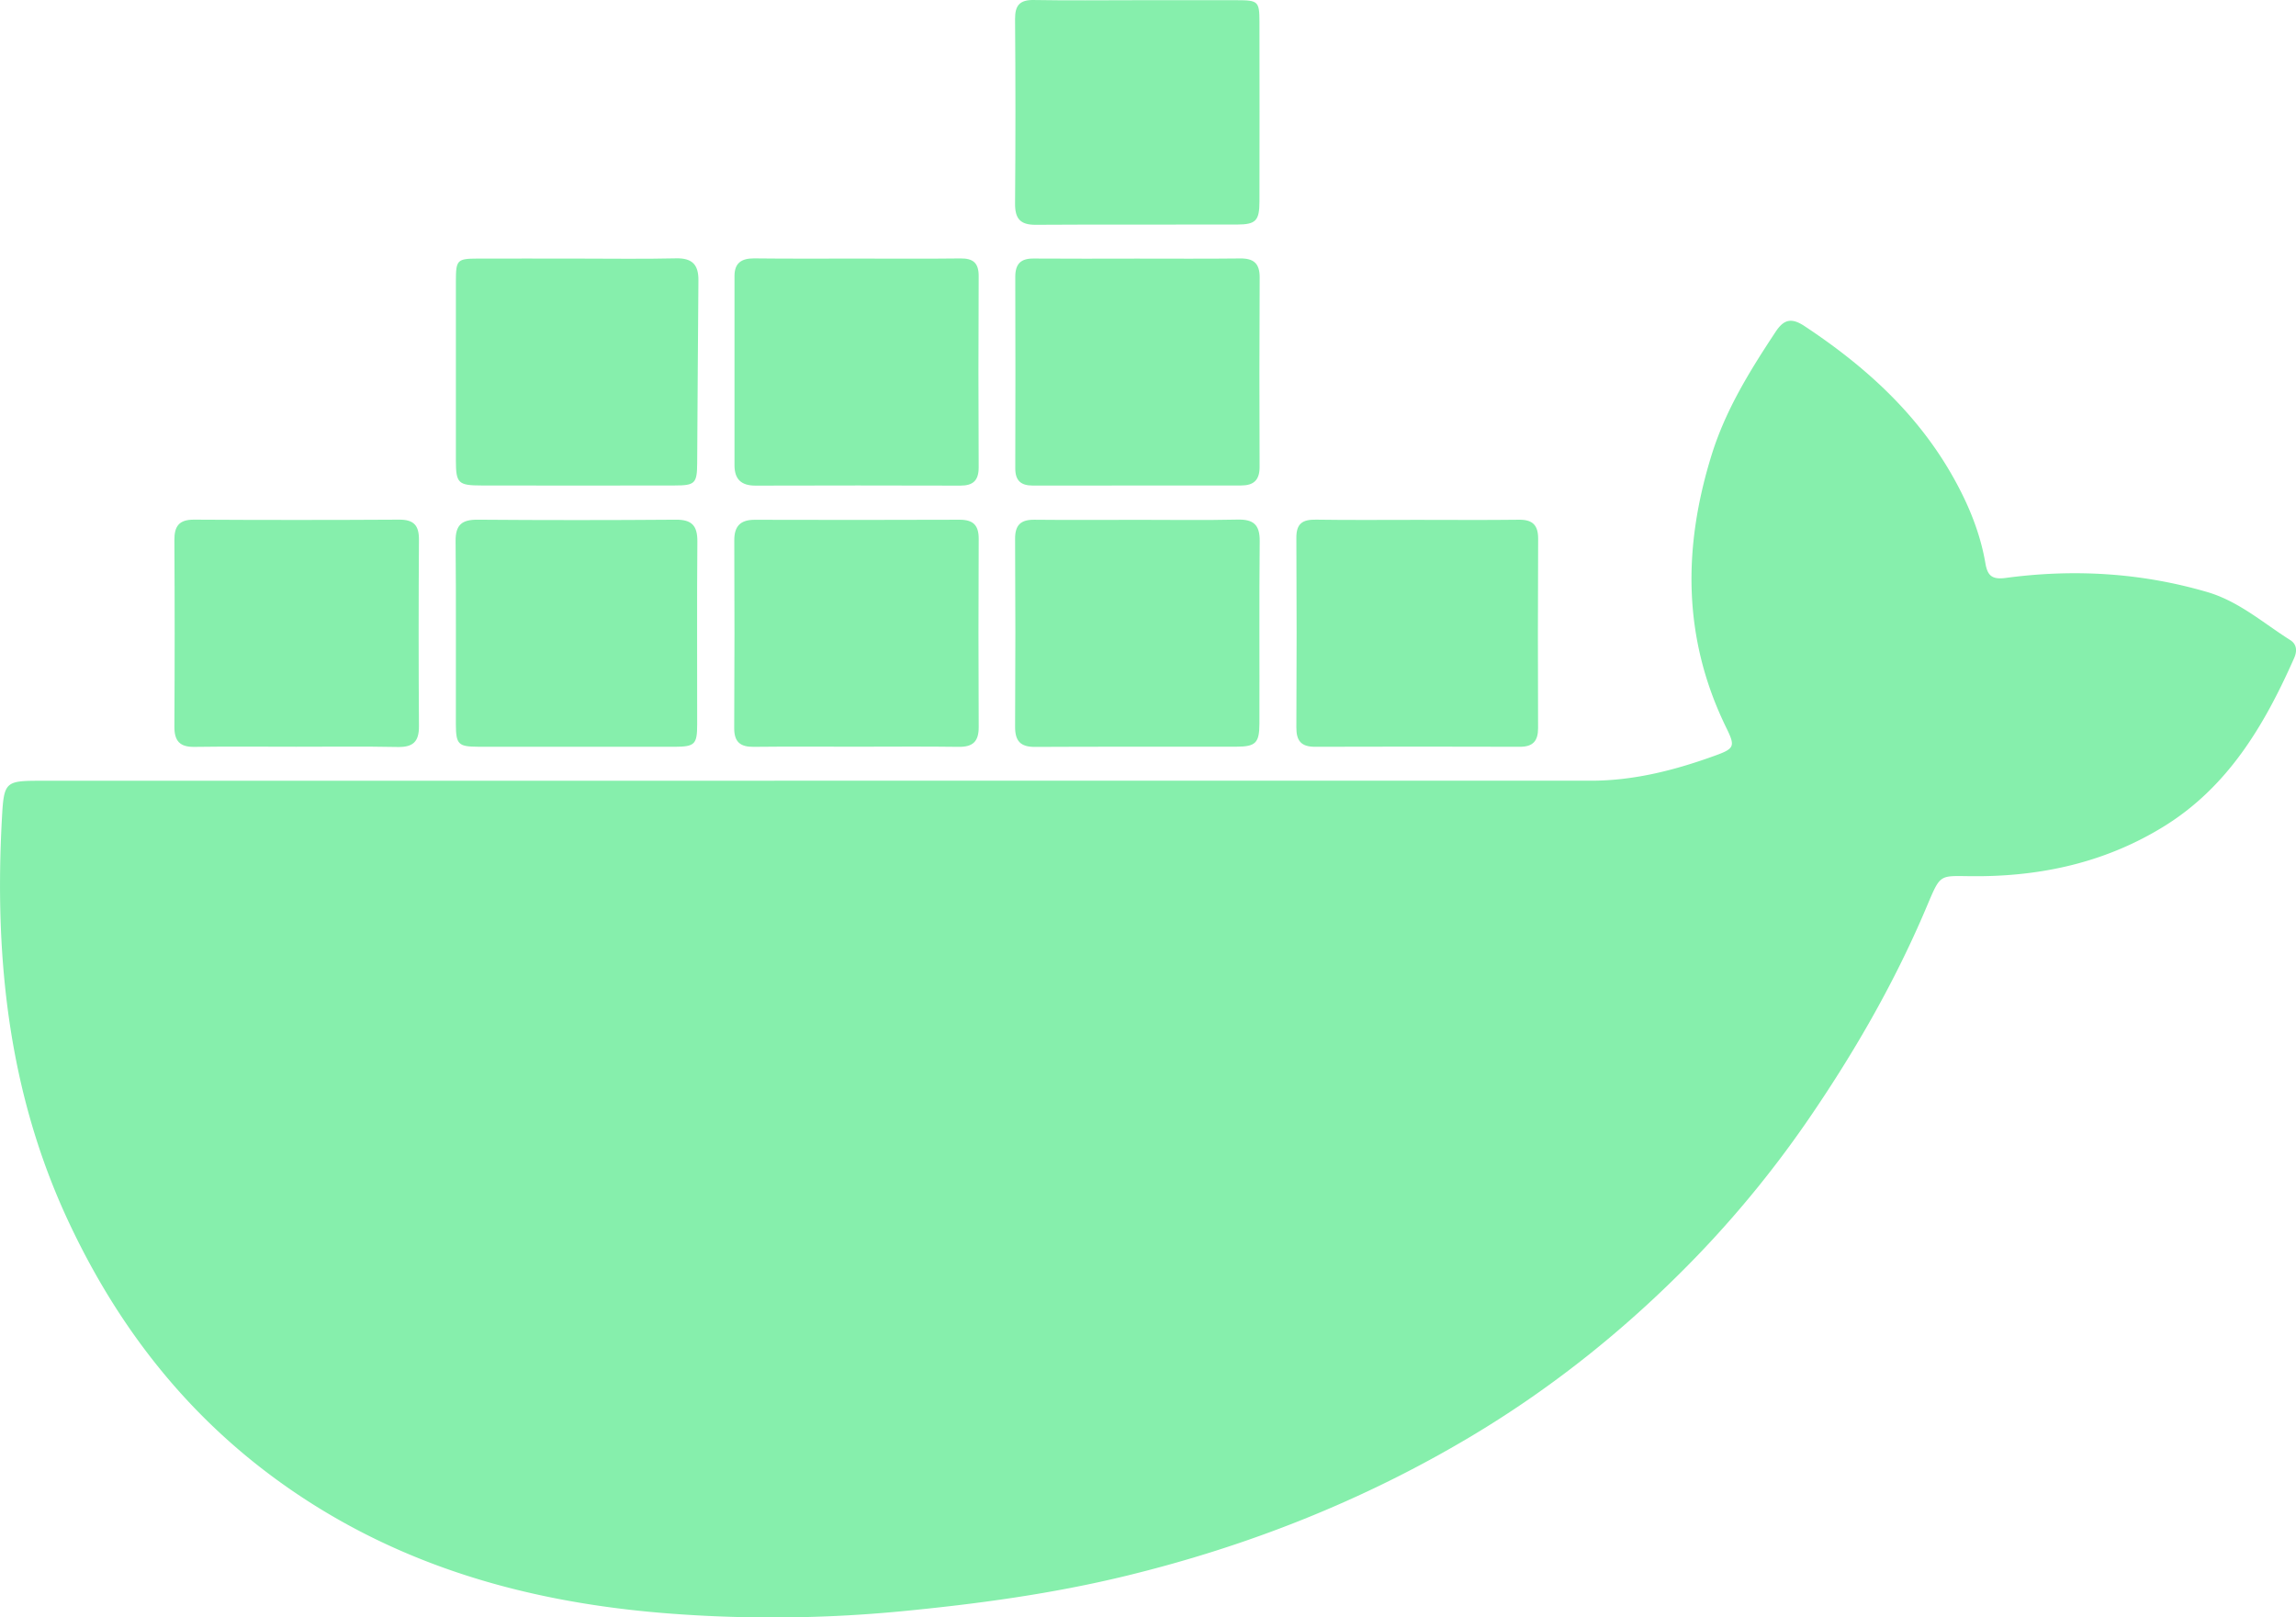 <svg xmlns="http://www.w3.org/2000/svg" viewBox="0 0 1958.97 1380.28"><defs><style>.cls-1{fill:#86efac;}</style></defs><title>Docker</title><g id="Layer_2" data-name="Layer 2"><g id="Layer_1-2" data-name="Layer 1"><path class="cls-1" d="M698,666.23q329.68,0,659.39,0c37.17,0,72.5-9.2,107-21.8,15.71-5.73,16-8,8.58-23.22-37.25-76-37.31-153.57-12.52-233.24,12-38.49,32.63-71.64,54.42-104.66,7-10.68,13.47-12.49,24.71-5.06,50.48,33.38,94.59,72.93,125.15,125.9,13.79,23.9,24.56,49.19,29.25,76.6,1.81,10.54,5.67,14,17.36,12.43,57.94-7.77,115.28-4.46,171.71,12,27.13,7.91,47.85,26.42,70.94,41,5.65,3.57,6.11,9.27,3.4,15.39-25.31,57.17-56.4,110-111.5,143.89-47.13,29-99,41.42-154.12,42.23-41.17.61-33.8-6.25-51.65,34.79-25.8,59.32-58,115.18-94.4,168.69a912.68,912.68,0,0,1-97.18,120c-57.64,59.84-121.83,111.83-193.45,154.58-91.81,54.79-189.92,93.53-293.58,118.85-63.79,15.58-128.61,24.31-193.9,30.56a1149.46,1149.46,0,0,1-193.48,2c-106.52-7.81-208.87-33-301.64-90-97.12-59.74-166.33-142.47-214.29-245.23-51-109.29-63-224.39-56.61-342.75,1.78-32.92,2.55-32.9,35.54-32.91Z"/><path class="cls-1" d="M252.63,637.24c-28.92,0-57.85-.3-86.77.13-12.47.18-17.14-5.06-17.07-17.31q.47-79.54,0-159.09c-.07-12,4-17.58,16.76-17.51q87.5.51,175,0c12.61-.09,17,5,16.9,17.21q-.51,79.53,0,159.09c.11,13.24-5.15,17.94-18.06,17.7C310.49,636.89,281.56,637.25,252.63,637.24Z"/><path class="cls-1" d="M970,220.68c29.4,0,58.79.21,88.18-.13,11.52-.13,16.64,4.33,16.58,16.18q-.42,80.94-.07,161.89c0,11.22-5.19,15.68-15.79,15.67q-88.89,0-177.79.07c-10.21,0-14.9-4.34-14.87-14.78q.24-81.66,0-163.34c0-11,4.64-15.71,15.61-15.62C911.17,220.86,940.56,220.7,970,220.68Z"/><path class="cls-1" d="M731.17,637.22c-29.37,0-58.74-.22-88.1.11-11.44.13-16.7-4.14-16.64-16.06q.42-80.16.07-160.33c0-12.15,5.45-17.41,17.54-17.37q87.39.26,174.77-.05c11.77,0,16.29,4.9,16.23,16.49q-.4,80.16,0,160.33c.08,12.48-5,17.19-17.23,17C789,636.93,760.06,637.22,731.17,637.22Z"/><path class="cls-1" d="M972.12,443.61c27.92,0,55.85.43,83.76-.2,13.43-.31,19,4.19,18.91,18.24-.52,52-.09,104-.25,156-.06,16.35-3.23,19.51-19.59,19.55-57.28.15-114.57-.13-171.86.19-12.49.07-17.07-5.09-17-17.29q.46-80.15,0-160.31c-.06-11.76,4.87-16.39,16.45-16.26C912.42,443.85,942.27,443.62,972.12,443.61Z"/><path class="cls-1" d="M731.33,220.66c29.36,0,58.72.24,88.08-.12,10.93-.14,15.67,3.87,15.61,15.17q-.42,81.59,0,163.17c0,11.08-4.71,15.57-15.62,15.53q-87.36-.26-174.72,0c-12.19.05-17.94-5.38-18-17.18q-.08-80.86,0-161.73c0-11.1,6-15,16.57-15C672.6,220.83,702,220.67,731.33,220.66Z"/><path class="cls-1" d="M491.5,220.66c28.44,0,56.88.46,85.3-.2,13.82-.33,19.23,5.45,19.1,18.73-.49,52-.68,104.07-1.06,156.1-.12,17.19-1.81,19-19.22,19q-82.41.17-164.82,0c-19.91,0-21.8-2-21.83-21.24q-.11-76.63,0-153.26c0-18,1.1-19.07,18.68-19.13C435.6,220.58,463.55,220.66,491.5,220.66Z"/><path class="cls-1" d="M1209.32,443.63c28.88,0,57.76.25,86.63-.11,11.67-.15,16.46,4.59,16.41,16.29q-.39,80.85-.06,161.71c0,10.81-4.41,15.79-15.52,15.76q-87.36-.28-174.71,0c-11.88.05-16.11-5.09-16-16.6q.43-80.85,0-161.71c-.08-12.38,5.44-15.68,16.7-15.51C1151.56,443.91,1180.44,443.62,1209.32,443.63Z"/><path class="cls-1" d="M491.73,637.25c-27.93,0-55.86.11-83.78,0-17-.09-18.93-2-19-19.37-.1-52,.27-104-.23-156-.14-13.95,5.33-18.5,18.84-18.39q84.51.66,169,0c13.89-.12,18.56,5.23,18.44,18.8-.46,52-.08,104-.17,156,0,17-2.07,18.92-19.36,19C547.59,637.32,519.66,637.24,491.73,637.25Z"/><path class="cls-1" d="M970.15.17c28.4,0,56.8-.07,85.2,0,18.1,0,19.2,1,19.23,18.46q.14,76.53,0,153.07c0,16.62-3,19.87-19.12,19.92-57.28.17-114.56-.16-171.84.21-13.26.09-17.65-5.38-17.55-18.19q.63-78.7,0-157.4c-.08-11.66,4-16.45,16-16.23C911.42.53,940.79.18,970.15.17Z"/></g></g></svg>